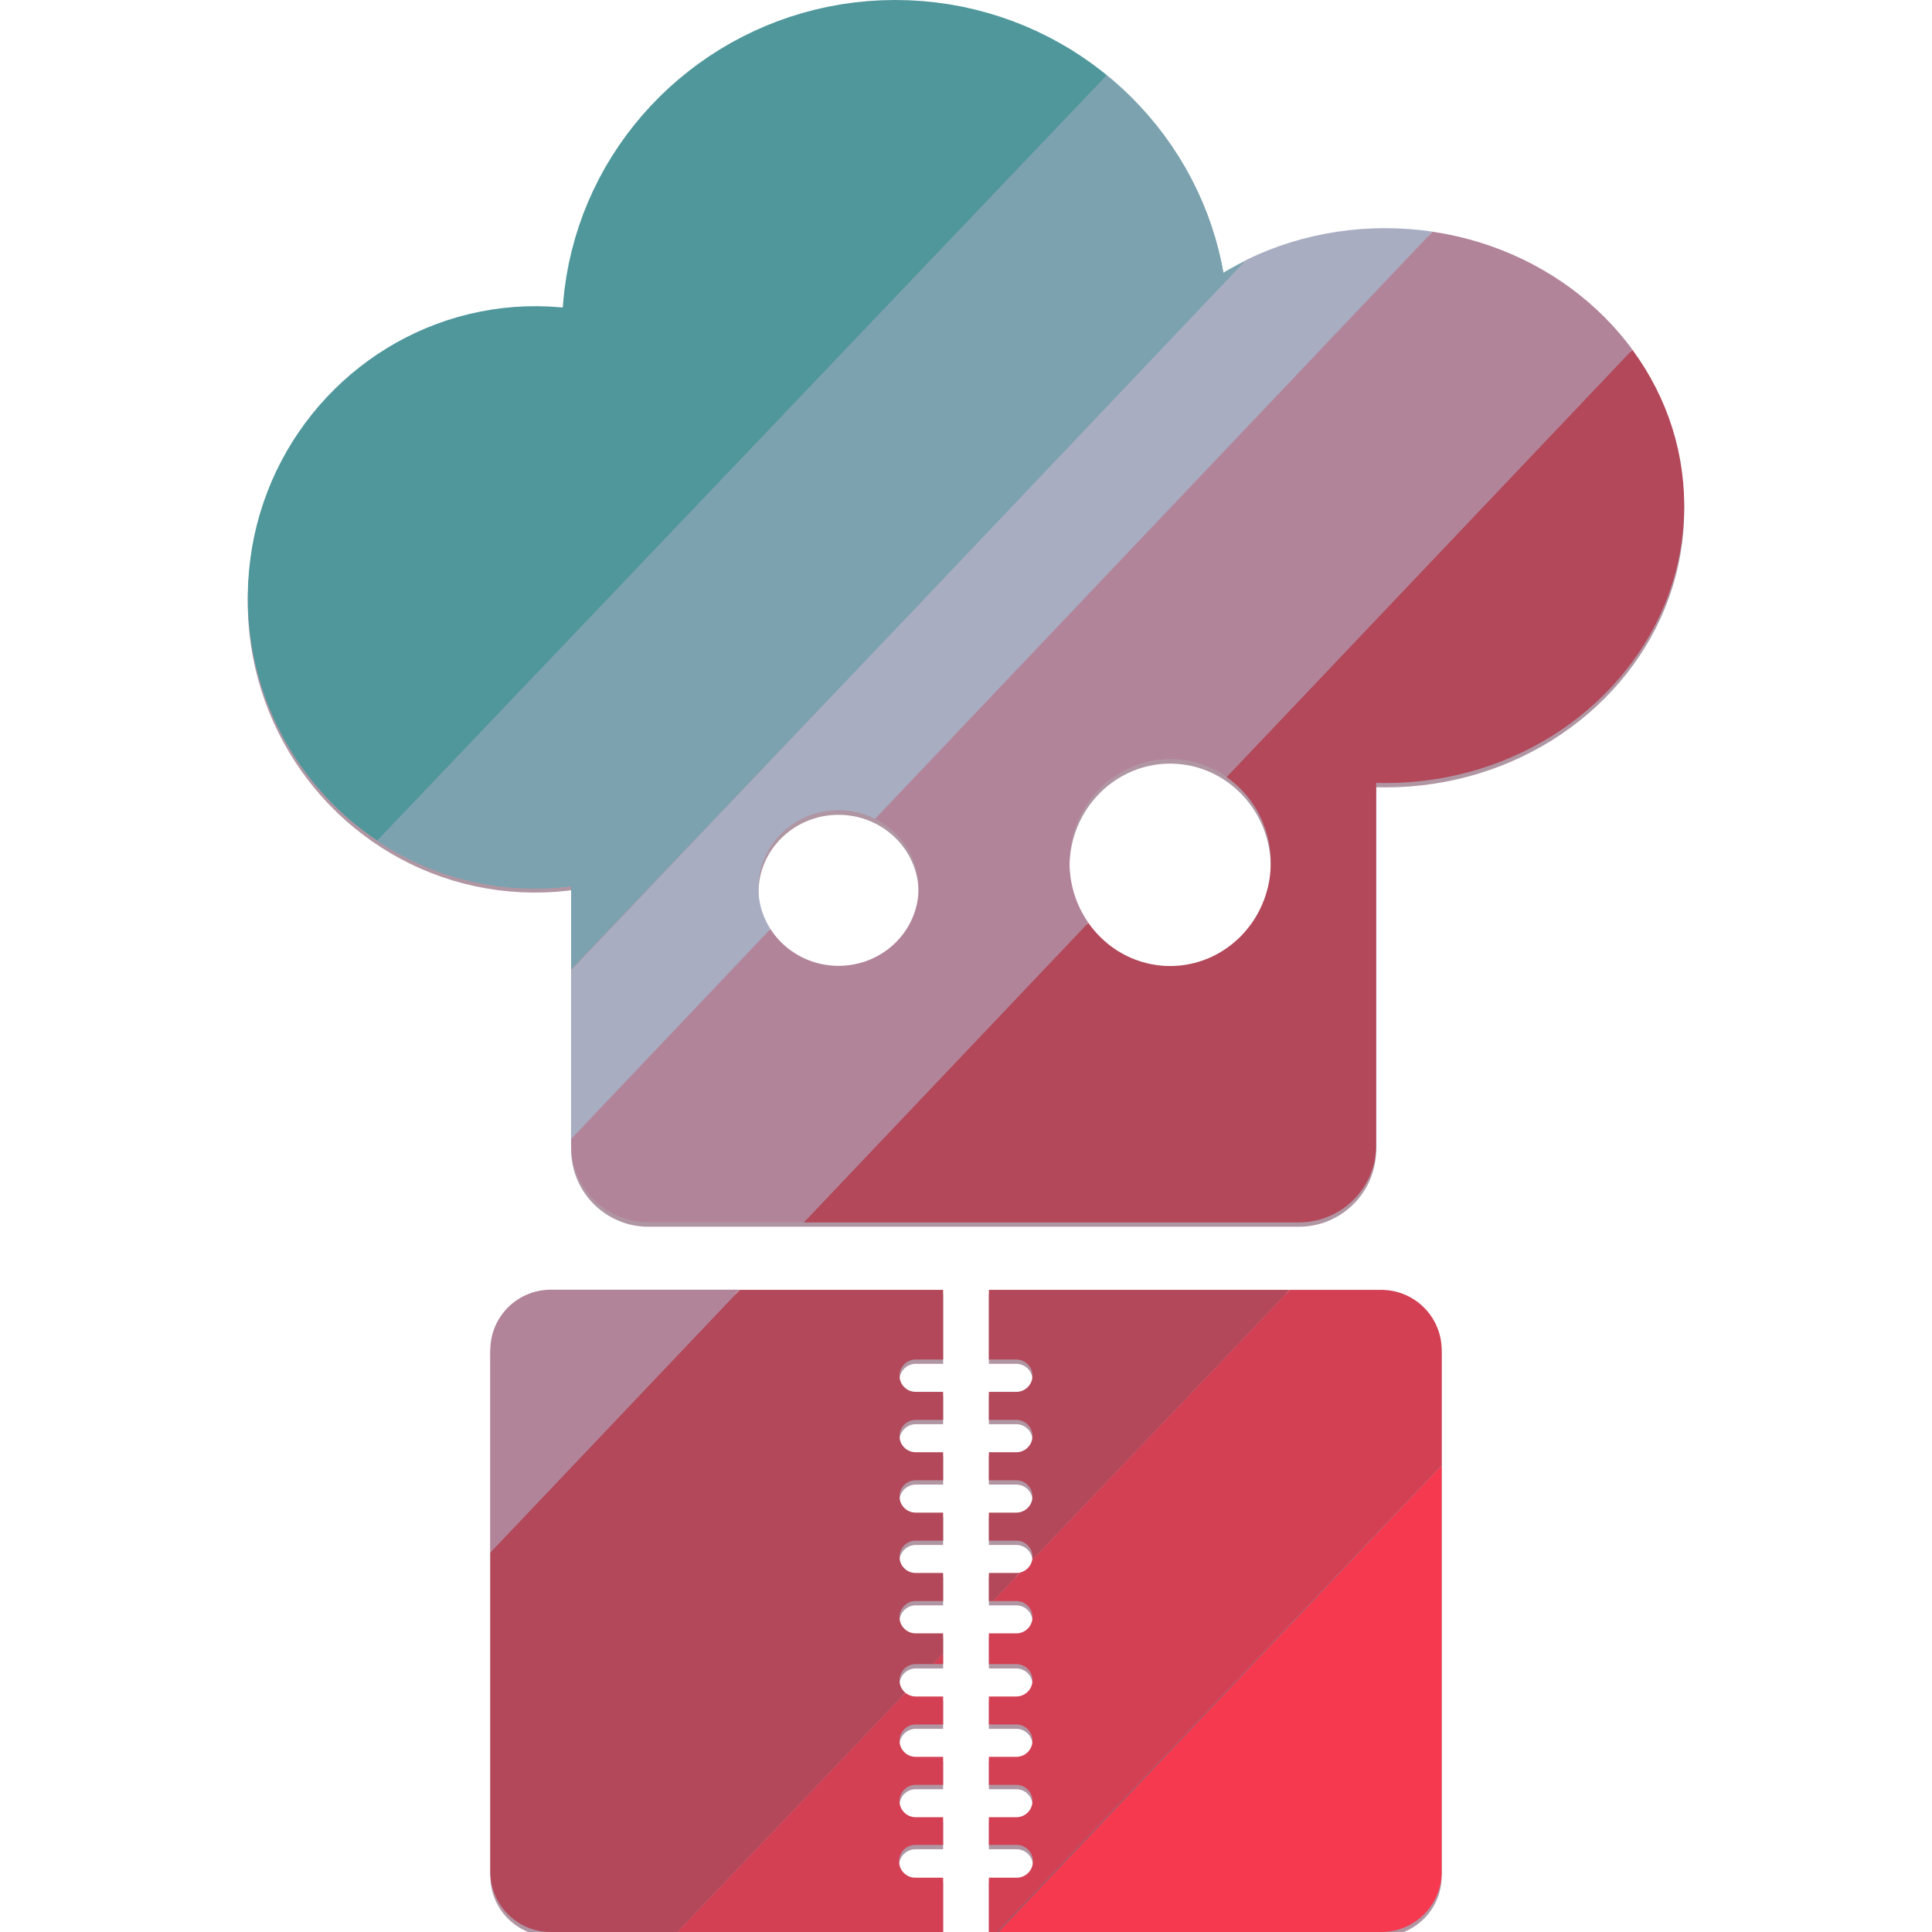 <?xml version="1.0" encoding="UTF-8" standalone="no"?>
<!DOCTYPE svg PUBLIC "-//W3C//DTD SVG 1.1//EN" "http://www.w3.org/Graphics/SVG/1.1/DTD/svg11.dtd">
<svg version="1.1" xmlns="http://www.w3.org/2000/svg" xmlns:xlink="http://www.w3.org/1999/xlink" preserveAspectRatio="xMidYMid meet" viewBox="0 0 640 640" width="640" height="640"><defs><path d="M459.22 428.79L460.02 428.87L460.82 428.98L461.61 429.13L462.38 429.3L463.15 429.51L463.9 429.74L464.64 430L465.36 430.29L466.07 430.61L466.77 430.95L467.45 431.32L468.11 431.72L468.76 432.14L469.39 432.58L470 433.04L470.59 433.53L471.16 434.04L471.72 434.58L472.25 435.13L472.76 435.7L473.25 436.3L473.72 436.91L474.16 437.54L474.58 438.18L474.97 438.85L475.34 439.53L475.69 440.22L476 440.93L476.29 441.66L476.56 442.4L476.79 443.15L476.99 443.91L477.17 444.69L477.31 445.48L477.43 446.27L477.51 447.08L477.56 447.9L477.58 448.72L477.58 621.44L477.56 622.26L477.51 623.08L477.43 623.88L477.31 624.68L477.17 625.47L476.99 626.24L476.79 627.01L476.56 627.76L476.29 628.5L476 629.22L475.69 629.93L475.34 630.63L474.97 631.31L474.58 631.97L474.16 632.62L473.72 633.25L473.25 633.86L472.76 634.45L472.25 635.02L471.72 635.58L471.16 636.11L470.59 636.62L470 637.11L469.39 637.58L468.76 638.02L468.11 638.44L467.45 638.83L466.77 639.2L466.07 639.55L465.36 639.86L464.64 640.15L463.9 640.42L463.15 640.65L462.38 640.85L461.61 641.03L460.82 641.17L460.02 641.29L459.22 641.37L458.4 641.42L457.58 641.44L327.58 641.44L327.58 623.45L336.77 623.45L337.22 623.43L337.65 623.38L338.07 623.29L338.48 623.17L338.87 623.02L339.25 622.85L339.61 622.64L339.96 622.41L340.28 622.15L340.59 621.87L340.87 621.56L341.13 621.24L341.36 620.9L341.56 620.53L341.74 620.15L341.89 619.76L342.01 619.35L342.1 618.93L342.15 618.5L342.17 618.06L342.17 617.98L342.15 617.54L342.1 617.11L342.01 616.69L341.89 616.28L341.74 615.88L341.56 615.5L341.36 615.14L341.13 614.8L340.87 614.47L340.59 614.17L340.28 613.89L339.96 613.63L339.61 613.4L339.25 613.19L338.87 613.01L338.48 612.87L338.07 612.75L337.65 612.66L337.22 612.61L336.77 612.59L327.58 612.59L327.58 603.41L336.67 603.41L337.11 603.39L337.54 603.34L337.95 603.26L338.36 603.14L338.75 602.99L339.13 602.81L339.49 602.61L339.83 602.38L340.15 602.12L340.45 601.84L340.73 601.54L340.99 601.22L341.22 600.88L341.43 600.52L341.6 600.14L341.75 599.75L341.87 599.34L341.95 598.92L342.01 598.49L342.02 598.05L342.01 597.61L341.95 597.19L341.87 596.77L341.75 596.36L341.6 595.97L341.43 595.59L341.22 595.23L340.99 594.89L340.73 594.57L340.45 594.27L340.15 593.99L339.83 593.73L339.49 593.5L339.13 593.29L338.75 593.12L338.36 592.97L337.95 592.85L337.54 592.77L337.11 592.71L336.67 592.7L327.58 592.7L327.58 583.41L336.67 583.41L337.11 583.39L337.54 583.34L337.95 583.26L338.36 583.14L338.75 582.99L339.13 582.81L339.49 582.61L339.83 582.38L340.15 582.12L340.45 581.84L340.73 581.54L340.99 581.22L341.22 580.88L341.43 580.52L341.6 580.14L341.75 579.75L341.87 579.34L341.95 578.92L342.01 578.49L342.02 578.05L342.01 577.61L341.95 577.19L341.87 576.77L341.75 576.36L341.6 575.97L341.43 575.59L341.22 575.23L340.99 574.89L340.73 574.57L340.45 574.27L340.15 573.99L339.83 573.73L339.49 573.5L339.13 573.29L338.75 573.12L338.36 572.97L337.95 572.85L337.54 572.77L337.11 572.71L336.67 572.7L327.58 572.7L327.58 563.41L336.67 563.41L337.11 563.39L337.54 563.34L337.95 563.26L338.36 563.14L338.75 562.99L339.13 562.81L339.49 562.61L339.83 562.38L340.15 562.12L340.45 561.84L340.73 561.54L340.99 561.22L341.22 560.88L341.43 560.52L341.6 560.14L341.75 559.75L341.87 559.34L341.95 558.92L342.01 558.49L342.02 558.05L342.01 557.61L341.95 557.19L341.87 556.77L341.75 556.36L341.6 555.97L341.43 555.59L341.22 555.23L340.99 554.89L340.73 554.57L340.45 554.27L340.15 553.99L339.83 553.73L339.49 553.5L339.13 553.29L338.75 553.12L338.36 552.97L337.95 552.85L337.54 552.77L337.11 552.71L336.67 552.7L327.58 552.7L327.58 542.51L336.67 542.51L337.11 542.49L337.54 542.44L337.95 542.35L338.36 542.23L338.75 542.09L339.13 541.91L339.49 541.7L339.83 541.47L340.15 541.22L340.45 540.94L340.73 540.64L340.99 540.31L341.22 539.97L341.43 539.61L341.6 539.24L341.75 538.84L341.87 538.44L341.95 538.02L342.01 537.59L342.02 537.15L342.01 536.71L341.95 536.28L341.87 535.86L341.75 535.46L341.6 535.07L341.43 534.69L341.22 534.33L340.99 533.99L340.73 533.66L340.45 533.36L340.15 533.08L339.83 532.83L339.49 532.6L339.13 532.39L338.75 532.21L338.36 532.07L337.95 531.95L337.54 531.86L337.11 531.81L336.67 531.79L327.58 531.79L327.58 522.51L336.67 522.51L337.11 522.49L337.54 522.44L337.95 522.35L338.36 522.23L338.75 522.09L339.13 521.91L339.49 521.7L339.83 521.47L340.15 521.22L340.45 520.94L340.73 520.64L340.99 520.31L341.22 519.97L341.43 519.61L341.6 519.24L341.75 518.84L341.87 518.44L341.95 518.02L342.01 517.59L342.02 517.15L342.01 516.71L341.95 516.28L341.87 515.86L341.75 515.46L341.6 515.07L341.43 514.69L341.22 514.33L340.99 513.99L340.73 513.66L340.45 513.36L340.15 513.08L339.83 512.83L339.49 512.6L339.13 512.39L338.75 512.21L338.36 512.07L337.95 511.95L337.54 511.86L337.11 511.81L336.67 511.79L327.58 511.79L327.58 502.51L336.67 502.51L337.11 502.49L337.54 502.44L337.95 502.35L338.36 502.23L338.75 502.09L339.13 501.91L339.49 501.7L339.83 501.47L340.15 501.22L340.45 500.94L340.73 500.64L340.99 500.31L341.22 499.97L341.43 499.61L341.6 499.24L341.75 498.84L341.87 498.44L341.95 498.02L342.01 497.59L342.02 497.15L342.01 496.71L341.95 496.28L341.87 495.86L341.75 495.46L341.6 495.07L341.43 494.69L341.22 494.33L340.99 493.99L340.73 493.66L340.45 493.36L340.15 493.08L339.83 492.83L339.49 492.6L339.13 492.39L338.75 492.21L338.36 492.07L337.95 491.95L337.54 491.86L337.11 491.81L336.67 491.79L327.58 491.79L327.58 482.51L336.67 482.51L337.11 482.49L337.54 482.44L337.95 482.35L338.36 482.23L338.75 482.09L339.13 481.91L339.49 481.7L339.83 481.47L340.15 481.22L340.45 480.94L340.73 480.64L340.99 480.31L341.22 479.97L341.43 479.61L341.6 479.24L341.75 478.84L341.87 478.44L341.95 478.02L342.01 477.59L342.02 477.15L342.01 476.71L341.95 476.28L341.87 475.86L341.75 475.46L341.6 475.07L341.43 474.69L341.22 474.33L340.99 473.99L340.73 473.66L340.45 473.36L340.15 473.08L339.83 472.83L339.49 472.6L339.13 472.39L338.75 472.21L338.36 472.07L337.95 471.95L337.54 471.86L337.11 471.81L336.67 471.79L327.58 471.79L327.58 462.51L336.67 462.51L337.11 462.49L337.54 462.44L337.95 462.35L338.36 462.23L338.75 462.09L339.13 461.91L339.49 461.7L339.83 461.47L340.15 461.22L340.45 460.94L340.73 460.64L340.99 460.31L341.22 459.97L341.43 459.61L341.6 459.24L341.75 458.84L341.87 458.44L341.95 458.02L342.01 457.59L342.02 457.15L342.01 456.71L341.95 456.28L341.87 455.86L341.75 455.46L341.6 455.07L341.43 454.69L341.22 454.33L340.99 453.99L340.73 453.66L340.45 453.36L340.15 453.08L339.83 452.83L339.49 452.6L339.13 452.39L338.75 452.21L338.36 452.07L337.95 451.95L337.54 451.86L337.11 451.81L336.67 451.79L327.58 451.79L327.58 428.72L457.58 428.72L458.4 428.74L459.22 428.79ZM303.33 451.79L302.89 451.81L302.46 451.86L302.05 451.95L301.64 452.07L301.25 452.21L300.87 452.39L300.51 452.6L300.17 452.83L299.85 453.08L299.55 453.36L299.27 453.66L299.01 453.99L298.78 454.33L298.57 454.69L298.4 455.07L298.25 455.46L298.13 455.86L298.05 456.28L297.99 456.71L297.98 457.15L297.99 457.59L298.05 458.02L298.13 458.44L298.25 458.84L298.4 459.24L298.57 459.61L298.78 459.97L299.01 460.31L299.27 460.64L299.55 460.94L299.85 461.22L300.17 461.47L300.51 461.7L300.87 461.91L301.25 462.09L301.64 462.23L302.05 462.35L302.46 462.44L302.89 462.49L303.33 462.51L312.42 462.51L312.42 471.79L303.33 471.79L302.89 471.81L302.46 471.86L302.05 471.95L301.64 472.07L301.25 472.21L300.87 472.39L300.51 472.6L300.17 472.83L299.85 473.08L299.55 473.36L299.27 473.66L299.01 473.99L298.78 474.33L298.57 474.69L298.4 475.07L298.25 475.46L298.13 475.86L298.05 476.28L297.99 476.71L297.98 477.15L297.99 477.59L298.05 478.02L298.13 478.44L298.25 478.84L298.4 479.24L298.57 479.61L298.78 479.97L299.01 480.31L299.27 480.64L299.55 480.94L299.85 481.22L300.17 481.47L300.51 481.7L300.87 481.91L301.25 482.09L301.64 482.23L302.05 482.35L302.46 482.44L302.89 482.49L303.33 482.51L312.42 482.51L312.42 491.79L303.33 491.79L302.89 491.81L302.46 491.86L302.05 491.95L301.64 492.07L301.25 492.21L300.87 492.39L300.51 492.6L300.17 492.83L299.85 493.08L299.55 493.36L299.27 493.66L299.01 493.99L298.78 494.33L298.57 494.69L298.4 495.07L298.25 495.46L298.13 495.86L298.05 496.28L297.99 496.71L297.98 497.15L297.99 497.59L298.05 498.02L298.13 498.44L298.25 498.84L298.4 499.24L298.57 499.61L298.78 499.97L299.01 500.31L299.27 500.64L299.55 500.94L299.85 501.22L300.17 501.47L300.51 501.7L300.87 501.91L301.25 502.09L301.64 502.23L302.05 502.35L302.46 502.44L302.89 502.49L303.33 502.51L312.42 502.51L312.42 511.79L303.33 511.79L302.89 511.81L302.46 511.86L302.05 511.95L301.64 512.07L301.25 512.21L300.87 512.39L300.51 512.6L300.17 512.83L299.85 513.08L299.55 513.36L299.27 513.66L299.01 513.99L298.78 514.33L298.57 514.69L298.4 515.07L298.25 515.46L298.13 515.86L298.05 516.28L297.99 516.71L297.98 517.15L297.99 517.59L298.05 518.02L298.13 518.44L298.25 518.84L298.4 519.24L298.57 519.61L298.78 519.97L299.01 520.31L299.27 520.64L299.55 520.94L299.85 521.22L300.17 521.47L300.51 521.7L300.87 521.91L301.25 522.09L301.64 522.23L302.05 522.35L302.46 522.44L302.89 522.49L303.33 522.51L312.42 522.51L312.42 531.79L303.33 531.79L302.89 531.81L302.46 531.86L302.05 531.95L301.64 532.07L301.25 532.21L300.87 532.39L300.51 532.6L300.17 532.83L299.85 533.08L299.55 533.36L299.27 533.66L299.01 533.99L298.78 534.33L298.57 534.69L298.4 535.07L298.25 535.46L298.13 535.86L298.05 536.28L297.99 536.71L297.98 537.15L297.99 537.59L298.05 538.02L298.13 538.44L298.25 538.84L298.4 539.24L298.57 539.61L298.78 539.97L299.01 540.31L299.27 540.64L299.55 540.94L299.85 541.22L300.17 541.47L300.51 541.7L300.87 541.91L301.25 542.09L301.64 542.23L302.05 542.35L302.46 542.44L302.89 542.49L303.33 542.51L312.42 542.51L312.42 552.7L303.33 552.7L302.89 552.71L302.46 552.77L302.05 552.85L301.64 552.97L301.25 553.12L300.87 553.29L300.51 553.5L300.17 553.73L299.85 553.99L299.55 554.27L299.27 554.57L299.01 554.89L298.78 555.23L298.57 555.59L298.4 555.97L298.25 556.36L298.13 556.77L298.05 557.19L297.99 557.61L297.98 558.05L297.99 558.49L298.05 558.92L298.13 559.34L298.25 559.75L298.4 560.14L298.57 560.52L298.78 560.88L299.01 561.22L299.27 561.54L299.55 561.84L299.85 562.12L300.17 562.38L300.51 562.61L300.87 562.81L301.25 562.99L301.64 563.14L302.05 563.26L302.46 563.34L302.89 563.39L303.33 563.41L312.42 563.41L312.42 572.7L303.33 572.7L302.89 572.71L302.46 572.77L302.05 572.85L301.64 572.97L301.25 573.12L300.87 573.29L300.51 573.5L300.17 573.73L299.85 573.99L299.55 574.27L299.27 574.57L299.01 574.89L298.78 575.23L298.57 575.59L298.4 575.97L298.25 576.36L298.13 576.77L298.05 577.19L297.99 577.61L297.98 578.05L297.99 578.49L298.05 578.92L298.13 579.34L298.25 579.75L298.4 580.14L298.57 580.52L298.78 580.88L299.01 581.22L299.27 581.54L299.55 581.84L299.85 582.12L300.17 582.38L300.51 582.61L300.87 582.81L301.25 582.99L301.64 583.14L302.05 583.26L302.46 583.34L302.89 583.39L303.33 583.41L312.42 583.41L312.42 592.7L303.33 592.7L302.89 592.71L302.46 592.77L302.05 592.85L301.64 592.97L301.25 593.12L300.87 593.29L300.51 593.5L300.17 593.73L299.85 593.99L299.55 594.27L299.27 594.57L299.01 594.89L298.78 595.23L298.57 595.59L298.4 595.97L298.25 596.36L298.13 596.77L298.05 597.19L297.99 597.61L297.98 598.05L297.99 598.49L298.05 598.92L298.13 599.34L298.25 599.75L298.4 600.14L298.57 600.52L298.78 600.88L299.01 601.22L299.27 601.54L299.55 601.84L299.85 602.12L300.17 602.38L300.51 602.61L300.87 602.81L301.25 602.99L301.64 603.14L302.05 603.26L302.46 603.34L302.89 603.39L303.33 603.41L312.42 603.41L312.42 612.59L303.23 612.59L302.78 612.61L302.35 612.66L301.93 612.75L301.52 612.87L301.13 613.01L300.75 613.19L300.39 613.4L300.04 613.63L299.72 613.89L299.41 614.17L299.13 614.47L298.87 614.8L298.64 615.14L298.44 615.5L298.26 615.88L298.11 616.28L297.99 616.69L297.9 617.11L297.85 617.54L297.83 617.98L297.83 618.06L297.85 618.5L297.9 618.93L297.99 619.35L298.11 619.76L298.26 620.15L298.44 620.53L298.64 620.9L298.87 621.24L299.13 621.56L299.41 621.87L299.72 622.15L300.04 622.41L300.39 622.64L300.75 622.85L301.13 623.02L301.52 623.17L301.93 623.29L302.35 623.38L302.78 623.43L303.23 623.45L312.42 623.45L312.42 641.44L182.42 641.44L181.6 641.42L180.78 641.37L179.98 641.29L179.18 641.17L178.39 641.03L177.62 640.85L176.85 640.65L176.1 640.42L175.36 640.15L174.64 639.86L173.93 639.55L173.23 639.2L172.55 638.83L171.89 638.44L171.24 638.02L170.61 637.58L170 637.11L169.41 636.62L168.84 636.11L168.28 635.58L167.75 635.02L167.24 634.45L166.75 633.86L166.28 633.25L165.84 632.62L165.42 631.97L165.03 631.31L164.66 630.63L164.31 629.93L164 629.22L163.71 628.5L163.44 627.76L163.21 627.01L163.01 626.24L162.83 625.47L162.69 624.68L162.57 623.88L162.49 623.08L162.44 622.26L162.42 621.44L162.42 448.72L162.44 447.9L162.49 447.08L162.57 446.27L162.69 445.48L162.83 444.69L163.01 443.91L163.21 443.15L163.44 442.4L163.71 441.66L164 440.93L164.31 440.22L164.66 439.53L165.03 438.85L165.42 438.18L165.84 437.54L166.28 436.91L166.75 436.3L167.24 435.7L167.75 435.13L168.28 434.58L168.84 434.04L169.41 433.53L170 433.04L170.61 432.58L171.24 432.14L171.89 431.72L172.55 431.32L173.23 430.95L173.93 430.61L174.64 430.29L175.36 430L176.1 429.74L176.85 429.51L177.62 429.3L178.39 429.13L179.18 428.98L179.98 428.87L180.78 428.79L181.6 428.74L182.42 428.72L312.42 428.72L312.42 451.79L303.33 451.79ZM305.6 1.8L310.05 2.25L314.45 2.87L318.79 3.66L323.07 4.61L327.28 5.73L331.43 7.01L335.5 8.44L339.5 10.03L343.42 11.76L347.26 13.64L351.02 15.66L354.68 17.82L358.25 20.11L361.73 22.53L365.1 25.08L368.37 27.76L371.54 30.55L374.59 33.46L377.53 36.48L380.35 39.62L383.05 42.86L385.63 46.2L388.07 49.64L390.39 53.17L392.57 56.8L394.61 60.52L396.51 64.32L398.26 68.2L399.86 72.16L401.31 76.19L402.6 80.3L403.73 84.47L404.69 88.71L405.26 91.78L406.76 90.88L410.05 89.06L413.41 87.37L416.86 85.79L420.37 84.33L423.96 83L427.62 81.79L431.34 80.72L435.12 79.78L438.96 78.97L442.85 78.31L446.79 77.79L450.78 77.41L454.82 77.18L458.9 77.11L462.98 77.18L467.02 77.41L471.01 77.79L474.95 78.31L478.85 78.97L482.68 79.78L486.46 80.72L490.18 81.79L493.84 83L497.43 84.33L500.94 85.79L504.39 87.37L507.75 89.06L511.04 90.88L514.25 92.8L517.36 94.84L520.39 96.98L523.32 99.23L526.16 101.58L528.9 104.03L531.54 106.57L534.07 109.2L536.49 111.92L538.8 114.73L541 117.62L543.07 120.59L545.03 123.64L546.86 126.77L548.56 129.96L550.13 133.23L551.57 136.55L552.87 139.95L554.02 143.4L555.04 146.9L555.9 150.46L556.62 154.08L557.18 157.74L557.59 161.44L557.83 165.18L557.92 168.97L557.83 172.75L557.59 176.5L557.18 180.2L556.62 183.86L555.9 187.47L555.04 191.03L554.02 194.54L552.87 197.99L551.57 201.38L550.13 204.71L548.56 207.97L546.86 211.17L545.03 214.29L543.07 217.34L541 220.31L538.8 223.21L536.49 226.01L534.07 228.74L531.54 231.37L528.9 233.91L526.16 236.36L523.32 238.71L520.39 240.95L517.36 243.1L514.25 245.13L511.04 247.06L507.75 248.87L504.39 250.57L500.94 252.15L497.43 253.61L493.84 254.94L490.18 256.14L486.46 257.22L482.68 258.16L478.85 258.96L474.95 259.63L471.01 260.15L467.02 260.53L462.98 260.75L458.9 260.83L455.87 260.77L455.87 380.77L455.85 381.83L455.79 382.87L455.68 383.9L455.54 384.92L455.35 385.93L455.13 386.92L454.86 387.9L454.56 388.86L454.23 389.81L453.86 390.74L453.45 391.65L453.01 392.54L452.54 393.41L452.03 394.26L451.5 395.08L450.93 395.89L450.33 396.67L449.71 397.43L449.05 398.16L448.37 398.87L447.66 399.55L446.93 400.21L446.17 400.83L445.39 401.43L444.58 402L443.76 402.54L442.91 403.04L442.03 403.51L441.14 403.95L440.23 404.36L439.31 404.73L438.36 405.07L437.4 405.37L436.42 405.63L435.43 405.85L434.42 406.04L433.4 406.18L432.37 406.29L431.33 406.35L430.27 406.37L214.81 406.37L213.75 406.35L212.71 406.29L211.67 406.18L210.65 406.04L209.65 405.85L208.65 405.63L207.68 405.37L206.71 405.07L205.77 404.73L204.84 404.36L203.93 403.95L203.04 403.51L202.17 403.04L201.32 402.54L200.49 402L199.69 401.43L198.9 400.83L198.15 400.21L197.41 399.55L196.7 398.87L196.02 398.16L195.37 397.43L194.74 396.67L194.15 395.89L193.58 395.08L193.04 394.26L192.54 393.41L192.06 392.54L191.62 391.65L191.22 390.74L190.85 389.81L190.51 388.86L190.21 387.9L189.95 386.92L189.73 385.93L189.54 384.92L189.4 383.9L189.29 382.87L189.23 381.83L189.21 380.77L189.21 294.9L188.03 295.06L184.21 295.42L180.36 295.63L176.47 295.67L172.55 295.56L168.63 295.29L164.77 294.86L160.95 294.27L157.19 293.54L153.48 292.65L149.84 291.63L146.26 290.46L142.74 289.16L139.29 287.72L135.91 286.16L132.61 284.46L129.38 282.64L126.24 280.7L123.17 278.65L120.2 276.47L117.31 274.19L114.51 271.8L111.81 269.31L109.2 266.71L106.7 264.02L104.3 261.23L102.01 258.35L99.82 255.38L97.75 252.32L95.79 249.19L93.95 245.97L92.23 242.68L90.63 239.32L89.16 235.89L87.82 232.4L86.62 228.84L85.55 225.22L84.61 221.55L83.82 217.83L83.17 214.05L82.67 210.23L82.32 206.37L82.12 202.47L82.08 198.53L82.2 194.56L82.48 190.6L82.91 186.69L83.49 182.82L84.22 179.01L85.09 175.26L86.11 171.57L87.27 167.94L88.56 164.38L89.98 160.89L91.53 157.47L93.21 154.12L95.01 150.85L96.93 147.67L98.97 144.56L101.12 141.55L103.38 138.62L105.74 135.79L108.21 133.05L110.78 130.41L113.44 127.87L116.2 125.44L119.05 123.11L121.98 120.89L125 118.79L128.1 116.8L131.28 114.94L134.53 113.19L137.85 111.57L141.24 110.08L144.7 108.72L148.21 107.5L151.79 106.41L155.42 105.46L159.1 104.65L162.82 103.99L166.6 103.48L170.41 103.12L174.27 102.92L178.16 102.87L182.08 102.98L185.99 103.26L186.45 103.31L186.54 101.76L186.99 97.36L187.62 93L188.42 88.71L189.39 84.47L190.52 80.3L191.81 76.19L193.25 72.16L194.86 68.2L196.61 64.32L198.5 60.52L200.54 56.8L202.72 53.17L205.04 49.64L207.48 46.2L210.06 42.86L212.76 39.62L215.58 36.48L218.52 33.46L221.57 30.55L224.74 27.76L228.01 25.08L231.38 22.53L234.86 20.11L238.43 17.82L242.09 15.66L245.85 13.64L249.69 11.76L253.61 10.03L257.61 8.44L261.68 7.01L265.83 5.73L270.04 4.61L274.32 3.66L278.66 2.87L283.06 2.25L287.51 1.8L292.01 1.53L296.56 1.44L301.1 1.53L305.6 1.8ZM275.06 270.05L273.74 270.22L272.43 270.44L271.15 270.73L269.89 271.08L268.66 271.48L267.46 271.95L266.28 272.46L265.14 273.03L264.03 273.65L262.95 274.32L261.91 275.04L260.91 275.81L259.95 276.62L259.03 277.47L258.15 278.36L257.32 279.3L256.53 280.27L255.79 281.28L255.1 282.33L254.46 283.41L253.87 284.52L253.34 285.66L252.87 286.83L252.45 288.02L252.09 289.24L251.8 290.49L251.56 291.76L251.4 293.05L251.29 294.35L251.26 295.68L251.29 297L251.4 298.31L251.56 299.6L251.8 300.87L252.09 302.11L252.45 303.33L252.87 304.53L253.34 305.7L253.87 306.84L254.46 307.95L255.1 309.03L255.79 310.08L256.53 311.09L257.32 312.06L258.15 312.99L259.03 313.89L259.95 314.74L260.91 315.55L261.91 316.32L262.95 317.03L264.03 317.7L265.14 318.33L266.28 318.89L267.46 319.41L268.66 319.87L269.89 320.28L271.15 320.62L272.43 320.91L273.74 321.14L275.06 321.3L276.41 321.4L277.77 321.44L279.14 321.4L280.48 321.3L281.81 321.14L283.11 320.91L284.4 320.62L285.65 320.28L286.89 319.87L288.09 319.41L289.26 318.89L290.41 318.33L291.52 317.7L292.59 317.03L293.63 316.32L294.64 315.55L295.6 314.74L296.52 313.89L297.4 312.99L298.23 312.06L299.02 311.09L299.76 310.08L300.45 309.03L301.09 307.95L301.67 306.84L302.2 305.7L302.68 304.53L303.1 303.33L303.45 302.11L303.75 300.87L303.98 299.6L304.15 298.31L304.25 297L304.29 295.68L304.25 294.35L304.15 293.05L303.98 291.76L303.75 290.49L303.45 289.24L303.1 288.02L302.68 286.83L302.2 285.66L301.67 284.52L301.09 283.41L300.45 282.33L299.76 281.28L299.02 280.27L298.23 279.3L297.4 278.36L296.52 277.47L295.6 276.62L294.64 275.81L293.63 275.04L292.59 274.32L291.52 273.65L290.41 273.03L289.26 272.46L288.09 271.95L286.89 271.48L285.65 271.08L284.4 270.73L283.11 270.44L281.81 270.22L280.48 270.05L279.14 269.95L277.77 269.92L276.41 269.95L275.06 270.05ZM384.89 253.08L383.55 253.22L382.22 253.41L380.91 253.66L379.62 253.96L378.34 254.31L377.09 254.71L375.86 255.16L374.65 255.65L373.47 256.2L372.31 256.79L371.18 257.42L370.07 258.09L368.99 258.81L367.94 259.57L366.92 260.37L365.93 261.21L364.98 262.08L364.06 262.99L363.17 263.94L362.32 264.92L361.5 265.94L360.72 266.98L359.98 268.06L359.29 269.17L358.63 270.31L358.01 271.47L357.44 272.66L356.91 273.88L356.43 275.12L355.99 276.38L355.6 277.67L355.26 278.98L354.97 280.3L354.73 281.65L354.54 283.01L354.4 284.39L354.32 285.79L354.29 287.2L354.32 288.61L354.4 290.01L354.54 291.39L354.73 292.75L354.97 294.1L355.26 295.42L355.6 296.73L355.99 298.02L356.43 299.28L356.91 300.52L357.44 301.74L358.01 302.93L358.63 304.09L359.29 305.23L359.98 306.34L360.72 307.41L361.5 308.46L362.32 309.47L363.17 310.46L364.06 311.4L364.98 312.32L365.93 313.19L366.92 314.03L367.94 314.83L368.99 315.59L370.07 316.3L371.18 316.98L372.31 317.61L373.47 318.2L374.65 318.74L375.86 319.24L377.09 319.69L378.34 320.09L379.62 320.44L380.91 320.74L382.22 320.99L383.55 321.18L384.89 321.32L386.25 321.41L387.62 321.44L388.99 321.41L390.35 321.32L391.7 321.18L393.03 320.99L394.34 320.74L395.63 320.44L396.9 320.09L398.15 319.69L399.38 319.24L400.59 318.74L401.78 318.2L402.93 317.61L404.07 316.98L405.17 316.3L406.25 315.59L407.3 314.83L408.32 314.03L409.31 313.19L410.27 312.32L411.19 311.4L412.08 310.46L412.93 309.47L413.74 308.46L414.52 307.41L415.26 306.34L415.96 305.23L416.62 304.09L417.23 302.93L417.81 301.74L418.33 300.52L418.82 299.28L419.25 298.02L419.64 296.73L419.99 295.42L420.28 294.1L420.52 292.75L420.71 291.39L420.84 290.01L420.93 288.61L420.96 287.2L420.93 285.79L420.84 284.39L420.71 283.01L420.52 281.65L420.28 280.3L419.99 278.98L419.64 277.67L419.25 276.38L418.82 275.12L418.33 273.88L417.81 272.66L417.23 271.47L416.62 270.31L415.96 269.17L415.26 268.06L414.52 266.98L413.74 265.94L412.93 264.92L412.08 263.94L411.19 262.99L410.27 262.08L409.31 261.21L408.32 260.37L407.3 259.57L406.25 258.81L405.17 258.09L404.07 257.42L402.93 256.79L401.78 256.2L400.59 255.65L399.38 255.16L398.15 254.71L396.9 254.31L395.63 253.96L394.34 253.66L393.03 253.41L391.7 253.22L390.35 253.08L388.99 252.99L387.62 252.96L386.25 252.99L384.89 253.08Z" id="b1szsw6m9H"></path><path d="M477.56 620.82L477.51 621.64L477.43 622.45L477.31 623.24L477.17 624.03L476.99 624.81L476.79 625.57L476.56 626.32L476.29 627.06L476 627.78L475.69 628.5L475.34 629.19L474.97 629.87L474.58 630.54L474.16 631.18L473.72 631.81L473.25 632.42L472.76 633.02L472.25 633.59L471.72 634.14L471.16 634.67L470.59 635.19L470 635.67L469.39 636.14L468.76 636.58L468.11 637L467.45 637.4L466.77 637.77L466.07 638.11L465.36 638.43L464.64 638.72L463.9 638.98L463.15 639.21L462.38 639.42L461.61 639.59L460.82 639.74L460.02 639.85L459.22 639.93L458.4 639.98L457.58 640L330.82 640L477.58 485.43L477.58 620L477.56 620.82Z" id="a1a1AVtdZ9"></path><path d="M162.42 447.23L162.44 446.41L162.49 445.59L162.57 444.78L162.69 443.99L162.83 443.2L163.01 442.42L163.21 441.66L163.44 440.91L163.71 440.17L164 439.44L164.31 438.73L164.66 438.04L165.03 437.36L165.42 436.69L165.84 436.05L166.28 435.42L166.75 434.81L167.24 434.21L167.75 433.64L168.28 433.09L168.84 432.56L169.41 432.04L170 431.55L170.61 431.09L171.24 430.65L171.89 430.23L172.55 429.83L173.23 429.46L173.93 429.12L174.64 428.8L175.36 428.51L176.1 428.25L176.85 428.02L177.62 427.81L178.39 427.64L179.18 427.49L179.98 427.38L180.78 427.3L181.6 427.25L182.42 427.23L245.02 427.23L162.42 514.23L162.42 447.23ZM478.84 77.48L482.68 78.29L486.46 79.23L490.18 80.3L493.84 81.51L497.43 82.84L500.94 84.3L504.39 85.88L507.75 87.57L511.04 89.39L514.25 91.31L517.36 93.35L520.39 95.49L523.32 97.74L526.16 100.09L528.9 102.54L531.54 105.08L534.07 107.71L536.49 110.43L538.8 113.24L540.72 115.77L406.3 257.36L406.25 257.32L405.17 256.6L404.07 255.93L402.93 255.3L401.78 254.71L400.59 254.16L399.38 253.67L398.15 253.22L396.9 252.82L395.63 252.47L394.34 252.17L393.03 251.92L391.7 251.73L390.35 251.59L388.99 251.5L387.62 251.47L386.25 251.5L384.89 251.59L383.55 251.73L382.22 251.92L380.91 252.17L379.62 252.47L378.34 252.82L377.09 253.22L375.86 253.67L374.65 254.16L373.47 254.71L372.31 255.3L371.18 255.93L370.07 256.6L368.99 257.32L367.94 258.08L366.92 258.88L365.93 259.72L364.98 260.59L364.06 261.5L363.17 262.45L362.32 263.43L361.5 264.45L360.72 265.49L359.98 266.57L359.29 267.68L358.63 268.82L358.01 269.98L357.44 271.17L356.91 272.39L356.43 273.63L355.99 274.89L355.6 276.18L355.26 277.49L354.97 278.81L354.72 280.16L354.54 281.52L354.4 282.9L354.32 284.3L354.29 285.71L354.32 287.12L354.4 288.52L354.54 289.9L354.72 291.26L354.97 292.61L355.26 293.93L355.6 295.24L355.99 296.53L356.43 297.79L356.91 299.03L357.44 300.25L358.01 301.44L358.63 302.6L359.29 303.74L359.98 304.85L360.5 305.6L266.24 404.88L214.81 404.88L213.75 404.86L212.71 404.8L211.67 404.69L210.65 404.55L209.65 404.36L208.65 404.14L207.68 403.88L206.71 403.58L205.77 403.24L204.84 402.87L203.93 402.46L203.04 402.02L202.17 401.55L201.32 401.05L200.49 400.51L199.69 399.94L198.9 399.34L198.15 398.72L197.41 398.06L196.7 397.38L196.02 396.68L195.37 395.94L194.74 395.18L194.15 394.4L193.58 393.59L193.04 392.77L192.54 391.92L192.06 391.05L191.62 390.16L191.22 389.25L190.85 388.32L190.51 387.37L190.21 386.41L189.95 385.43L189.73 384.44L189.54 383.43L189.4 382.41L189.29 381.38L189.23 380.34L189.21 379.28L189.21 377.25L255.22 307.72L255.79 308.59L256.53 309.6L257.32 310.57L258.15 311.5L259.03 312.4L259.95 313.25L260.91 314.06L261.91 314.83L262.95 315.54L264.03 316.21L265.14 316.84L266.28 317.4L267.46 317.92L268.66 318.38L269.89 318.79L271.15 319.13L272.43 319.42L273.74 319.65L275.06 319.81L276.41 319.91L277.77 319.95L279.14 319.91L280.48 319.81L281.81 319.65L283.11 319.42L284.4 319.13L285.65 318.79L286.89 318.38L288.09 317.92L289.26 317.4L290.41 316.84L291.52 316.21L292.59 315.54L293.63 314.83L294.64 314.06L295.6 313.25L296.52 312.4L297.4 311.5L298.23 310.57L299.02 309.6L299.76 308.59L300.45 307.54L301.09 306.46L301.67 305.35L302.2 304.21L302.68 303.04L303.1 301.84L303.45 300.62L303.75 299.38L303.98 298.11L304.15 296.82L304.25 295.51L304.29 294.19L304.25 292.86L304.15 291.56L303.98 290.27L303.75 289L303.45 287.75L303.1 286.53L302.68 285.34L302.2 284.17L301.67 283.03L301.09 281.92L300.45 280.84L299.76 279.79L299.02 278.78L298.23 277.81L297.4 276.87L296.52 275.98L295.6 275.13L294.64 274.32L293.63 273.55L292.59 272.83L291.52 272.16L290.41 271.54L289.26 270.97L289.2 270.95L289.23 270.92L289.23 270.92L289.86 271.23L474.5 76.76L474.95 76.82L478.84 77.48ZM255.07 307.49L254.85 307.12L255.07 307.5L255.07 307.49Z" id="a2idYzHbUE"></path><path d="M302.46 551.33L302.05 551.42L301.64 551.53L301.25 551.68L300.87 551.86L300.51 552.06L300.17 552.29L299.85 552.55L299.55 552.83L299.27 553.13L299.01 553.45L298.78 553.8L298.57 554.16L298.4 554.53L298.25 554.92L298.13 555.33L298.05 555.75L297.99 556.18L297.98 556.62L297.99 557.06L298.05 557.49L298.13 557.91L298.25 558.31L298.4 558.7L298.57 559.08L298.78 559.44L299.01 559.78L299.27 560.1L299.55 560.41L299.85 560.69L299.95 560.77L299.95 560.77L224.37 640L182.42 640L181.6 639.98L180.78 639.93L179.98 639.85L179.18 639.74L178.39 639.59L177.62 639.42L176.85 639.21L176.1 638.98L175.36 638.72L174.64 638.43L173.93 638.11L173.23 637.77L172.55 637.4L171.89 637L171.24 636.58L170.61 636.14L170 635.67L169.41 635.19L168.84 634.67L168.28 634.14L167.75 633.59L167.24 633.02L166.75 632.42L166.28 631.81L165.84 631.18L165.42 630.54L165.03 629.87L164.66 629.19L164.31 628.5L164 627.78L163.71 627.06L163.44 626.32L163.21 625.57L163.01 624.81L162.83 624.03L162.69 623.24L162.57 622.45L162.49 621.64L162.44 620.82L162.42 620L162.42 514.31L245.05 427.28L312.42 427.28L312.42 450.36L303.33 450.36L302.89 450.37L302.46 450.43L302.05 450.51L301.64 450.63L301.25 450.78L300.87 450.96L300.51 451.16L300.17 451.39L299.85 451.65L299.55 451.93L299.27 452.23L299.01 452.55L298.78 452.89L298.57 453.25L298.4 453.63L298.25 454.02L298.13 454.43L298.05 454.85L297.99 455.27L297.98 455.71L297.99 456.15L298.05 456.58L298.13 457L298.25 457.41L298.4 457.8L298.57 458.18L298.78 458.54L299.01 458.88L299.27 459.2L299.55 459.5L299.85 459.78L300.17 460.04L300.51 460.27L300.87 460.47L301.25 460.65L301.64 460.8L302.05 460.92L302.46 461L302.89 461.05L303.33 461.07L312.42 461.07L312.42 470.36L303.33 470.36L302.89 470.37L302.46 470.43L302.05 470.51L301.64 470.63L301.25 470.78L300.87 470.96L300.51 471.16L300.17 471.39L299.85 471.65L299.55 471.93L299.27 472.23L299.01 472.55L298.78 472.89L298.57 473.25L298.4 473.63L298.25 474.02L298.13 474.43L298.05 474.85L297.99 475.27L297.98 475.71L297.99 476.15L298.05 476.58L298.13 477L298.25 477.41L298.4 477.8L298.57 478.18L298.78 478.54L299.01 478.88L299.27 479.2L299.55 479.5L299.85 479.78L300.17 480.04L300.51 480.27L300.87 480.47L301.25 480.65L301.64 480.8L302.05 480.92L302.46 481L302.89 481.05L303.33 481.07L312.42 481.07L312.42 490.36L303.33 490.36L302.89 490.37L302.46 490.43L302.05 490.51L301.64 490.63L301.25 490.78L300.87 490.96L300.51 491.16L300.17 491.39L299.85 491.65L299.55 491.93L299.27 492.23L299.01 492.55L298.78 492.89L298.57 493.25L298.4 493.63L298.25 494.02L298.13 494.43L298.05 494.85L297.99 495.27L297.98 495.71L297.99 496.15L298.05 496.58L298.13 497L298.25 497.41L298.4 497.8L298.57 498.18L298.78 498.54L299.01 498.88L299.27 499.2L299.55 499.5L299.85 499.78L300.17 500.04L300.51 500.27L300.87 500.47L301.25 500.65L301.64 500.8L302.05 500.92L302.46 501L302.89 501.05L303.33 501.07L312.42 501.07L312.42 510.36L303.33 510.36L302.89 510.37L302.46 510.43L302.05 510.51L301.64 510.63L301.25 510.78L300.87 510.96L300.51 511.16L300.17 511.39L299.85 511.65L299.55 511.93L299.27 512.23L299.01 512.55L298.78 512.89L298.57 513.25L298.4 513.63L298.25 514.02L298.13 514.43L298.05 514.85L297.99 515.27L297.98 515.71L297.99 516.15L298.05 516.58L298.13 517L298.25 517.41L298.4 517.8L298.57 518.18L298.78 518.54L299.01 518.88L299.27 519.2L299.55 519.5L299.85 519.78L300.17 520.04L300.51 520.27L300.87 520.47L301.25 520.65L301.64 520.8L302.05 520.92L302.46 521L302.89 521.05L303.33 521.07L312.42 521.07L312.42 530.36L303.33 530.36L302.89 530.37L302.46 530.43L302.05 530.51L301.64 530.63L301.25 530.78L300.87 530.96L300.51 531.16L300.17 531.39L299.85 531.65L299.55 531.93L299.27 532.23L299.01 532.55L298.78 532.89L298.57 533.25L298.4 533.63L298.25 534.02L298.13 534.43L298.05 534.85L297.99 535.27L297.98 535.71L297.99 536.15L298.05 536.58L298.13 537L298.25 537.41L298.4 537.8L298.57 538.18L298.78 538.54L299.01 538.88L299.27 539.2L299.55 539.5L299.85 539.78L300.17 540.04L300.51 540.27L300.87 540.47L301.25 540.65L301.64 540.8L302.05 540.92L302.46 541L302.89 541.05L303.33 541.07L312.42 541.07L312.42 547.68L309.01 551.26L303.33 551.26L302.89 551.28L302.46 551.33ZM339.61 621.2L339.25 621.41L338.87 621.59L338.48 621.74L338.07 621.86L337.65 621.94L337.22 621.99L336.77 622.01L327.58 622.01L327.58 640L327.58 640L327.58 622.01L336.77 622.01L337.22 621.99L337.65 621.94L338.07 621.86L338.48 621.74L338.87 621.59L339.25 621.41L339.61 621.2L339.96 620.97L340.14 620.82L339.96 620.97L339.61 621.2ZM477.58 485.43L330.82 640L330.08 640L477.58 485.36L477.58 485.43ZM337.65 611.23L338.07 611.31L338.48 611.43L338.87 611.58L339.25 611.76L339.61 611.96L339.96 612.2L340.28 612.45L340.59 612.73L340.87 613.04L341.13 613.36L341.36 613.71L341.56 614.07L341.74 614.45L341.89 614.84L342.01 615.25L342.1 615.67L342.15 616.1L342.17 616.55L342.17 616.62L342.15 617.06L342.1 617.49L342.01 617.92L341.89 618.32L341.74 618.72L341.56 619.1L341.36 619.46L341.13 619.8L340.87 620.13L340.59 620.43L340.28 620.71L340.28 620.71L340.59 620.43L340.87 620.13L341.13 619.8L341.36 619.46L341.56 619.1L341.74 618.72L341.89 618.32L342.01 617.92L342.1 617.49L342.15 617.06L342.17 616.62L342.17 616.55L342.15 616.1L342.1 615.67L342.01 615.25L341.89 614.84L341.74 614.45L341.56 614.07L341.36 613.71L341.13 613.36L340.87 613.04L340.59 612.73L340.28 612.45L339.96 612.2L339.61 611.96L339.25 611.76L338.87 611.58L338.48 611.43L338.07 611.31L337.65 611.23L337.22 611.17L336.77 611.15L336.77 611.15L337.22 611.17L337.65 611.23ZM297.85 616.1L297.83 616.55L297.85 616.1L297.85 616.1ZM337.54 591.33L337.95 591.42L338.36 591.53L338.75 591.68L339.13 591.86L339.49 592.06L339.83 592.29L340.15 592.55L340.45 592.83L340.73 593.13L340.99 593.45L341.22 593.8L341.43 594.16L341.6 594.53L341.75 594.92L341.87 595.33L341.95 595.75L342.01 596.18L342.02 596.62L342.01 597.06L341.95 597.49L341.87 597.91L341.75 598.31L341.6 598.7L341.43 599.08L341.22 599.44L340.99 599.78L340.73 600.1L340.45 600.41L340.15 600.69L339.83 600.94L339.49 601.17L339.13 601.38L338.75 601.55L338.36 601.7L337.95 601.82L337.54 601.9L337.11 601.96L336.67 601.98L327.58 601.98L327.58 611.15L327.58 611.15L327.58 601.98L336.67 601.98L337.11 601.96L337.54 601.9L337.95 601.82L338.36 601.7L338.75 601.55L339.13 601.38L339.49 601.17L339.83 600.94L340.15 600.69L340.45 600.41L340.73 600.1L340.99 599.78L341.22 599.44L341.43 599.08L341.6 598.7L341.75 598.31L341.87 597.91L341.95 597.49L342.01 597.06L342.02 596.62L342.01 596.18L341.95 595.75L341.87 595.33L341.75 594.92L341.6 594.53L341.43 594.16L341.22 593.8L340.99 593.45L340.73 593.13L340.45 592.83L340.15 592.55L339.83 592.29L339.49 592.06L339.13 591.86L338.75 591.68L338.36 591.53L337.95 591.42L337.54 591.33L337.11 591.28L336.67 591.26L336.67 591.26L337.11 591.28L337.54 591.33ZM337.54 571.33L337.95 571.42L338.36 571.53L338.75 571.68L339.13 571.86L339.49 572.06L339.83 572.29L340.15 572.55L340.45 572.83L340.73 573.13L340.99 573.45L341.22 573.8L341.43 574.16L341.6 574.53L341.75 574.92L341.87 575.33L341.95 575.75L342.01 576.18L342.02 576.62L342.01 577.06L341.95 577.49L341.87 577.91L341.75 578.31L341.6 578.7L341.43 579.08L341.22 579.44L340.99 579.78L340.73 580.1L340.45 580.41L340.15 580.69L339.83 580.94L339.49 581.17L339.13 581.38L338.75 581.55L338.36 581.7L337.95 581.82L337.54 581.9L337.11 581.96L336.67 581.98L327.58 581.98L327.58 591.26L327.58 591.26L327.58 581.98L336.67 581.98L337.11 581.96L337.54 581.9L337.95 581.82L338.36 581.7L338.75 581.55L339.13 581.38L339.49 581.17L339.83 580.94L340.15 580.69L340.45 580.41L340.73 580.1L340.99 579.78L341.22 579.44L341.43 579.08L341.6 578.7L341.75 578.31L341.87 577.91L341.95 577.49L342.01 577.06L342.02 576.62L342.01 576.18L341.95 575.75L341.87 575.33L341.75 574.92L341.6 574.53L341.43 574.16L341.22 573.8L340.99 573.45L340.73 573.13L340.45 572.83L340.15 572.55L339.83 572.29L339.49 572.06L339.13 571.86L338.75 571.68L338.36 571.53L337.95 571.42L337.54 571.33L337.11 571.28L336.67 571.26L336.67 571.26L337.11 571.28L337.54 571.33ZM337.54 551.33L337.95 551.42L338.36 551.53L338.75 551.68L339.13 551.86L339.49 552.06L339.83 552.29L340.15 552.55L340.45 552.83L340.73 553.13L340.99 553.45L341.22 553.8L341.43 554.16L341.6 554.53L341.75 554.92L341.87 555.33L341.95 555.75L342.01 556.18L342.02 556.62L342.01 557.06L341.95 557.49L341.87 557.91L341.75 558.31L341.6 558.7L341.43 559.08L341.22 559.44L340.99 559.78L340.73 560.1L340.45 560.41L340.15 560.69L339.83 560.94L339.49 561.17L339.13 561.38L338.75 561.55L338.36 561.7L337.95 561.82L337.54 561.9L337.11 561.96L336.67 561.98L327.58 561.98L327.58 571.26L327.58 571.26L327.58 561.98L336.67 561.98L337.11 561.96L337.54 561.9L337.95 561.82L338.36 561.7L338.75 561.55L339.13 561.38L339.49 561.17L339.83 560.94L340.15 560.69L340.45 560.41L340.73 560.1L340.99 559.78L341.22 559.44L341.43 559.08L341.6 558.7L341.75 558.31L341.87 557.91L341.95 557.49L342.01 557.06L342.02 556.62L342.01 556.18L341.95 555.75L341.87 555.33L341.75 554.92L341.6 554.53L341.43 554.16L341.22 553.8L340.99 553.45L340.73 553.13L340.45 552.83L340.15 552.55L339.83 552.29L339.49 552.06L339.13 551.86L338.75 551.68L338.36 551.53L337.95 551.42L337.54 551.33L337.11 551.28L336.67 551.26L336.67 551.26L337.11 551.28L337.54 551.33ZM337.54 530.43L337.95 530.51L338.36 530.63L338.75 530.78L339.13 530.96L339.49 531.16L339.83 531.39L340.15 531.65L340.45 531.93L340.73 532.23L340.99 532.55L341.22 532.89L341.43 533.25L341.6 533.63L341.75 534.02L341.87 534.43L341.95 534.85L342.01 535.27L342.02 535.71L342.01 536.15L341.95 536.58L341.87 537L341.75 537.41L341.6 537.8L341.43 538.18L341.22 538.54L340.99 538.88L340.73 539.2L340.45 539.5L340.15 539.78L339.83 540.04L339.49 540.27L339.13 540.47L338.75 540.65L338.36 540.8L337.95 540.92L337.54 541L337.11 541.05L336.67 541.07L327.58 541.07L327.58 551.26L327.58 551.26L327.58 541.07L336.67 541.07L337.11 541.05L337.54 541L337.95 540.92L338.36 540.8L338.75 540.65L339.13 540.47L339.49 540.27L339.83 540.04L340.15 539.78L340.45 539.5L340.73 539.2L340.99 538.88L341.22 538.54L341.43 538.18L341.6 537.8L341.75 537.41L341.87 537L341.95 536.58L342.01 536.15L342.02 535.71L342.01 535.27L341.95 534.85L341.87 534.43L341.75 534.02L341.6 533.63L341.43 533.25L341.22 532.89L340.99 532.55L340.73 532.23L340.45 531.93L340.15 531.65L339.83 531.39L339.49 531.16L339.13 530.96L338.75 530.78L338.36 530.63L337.95 530.51L337.54 530.43L337.11 530.37L336.67 530.36L336.67 530.36L337.11 530.37L337.54 530.43ZM327.58 521.07L336.67 521.07L337.11 521.05L337.54 521L337.95 520.92L337.96 520.92L328.95 530.36L327.58 530.36L327.58 521.07ZM341.87 517L341.75 517.41L341.6 517.8L341.43 518.18L341.22 518.54L340.99 518.88L340.73 519.2L340.45 519.5L340.15 519.78L339.83 520.04L339.49 520.27L339.13 520.47L338.75 520.65L338.36 520.8L338.27 520.82L338.36 520.8L338.75 520.65L339.13 520.47L339.49 520.27L339.83 520.04L340.15 519.78L340.45 519.5L340.73 519.2L340.99 518.88L341.22 518.54L341.43 518.18L341.6 517.8L341.75 517.41L341.87 517L341.95 516.58L342.01 516.15L342.02 515.71L342.01 515.27L341.95 514.85L341.87 514.43L341.75 514.02L341.6 513.63L341.43 513.25L341.22 512.89L340.99 512.55L340.73 512.23L340.45 511.93L340.15 511.65L339.83 511.39L339.49 511.16L339.13 510.96L338.75 510.78L338.36 510.63L337.95 510.51L337.54 510.43L337.11 510.37L336.67 510.36L327.58 510.36L327.58 501.07L336.67 501.07L337.11 501.05L337.54 501L337.95 500.92L338.36 500.8L338.75 500.65L339.13 500.47L339.49 500.27L339.83 500.04L340.15 499.78L340.45 499.5L340.73 499.2L340.99 498.88L341.22 498.54L341.43 498.18L341.6 497.8L341.75 497.41L341.87 497L341.95 496.58L342.01 496.15L342.02 495.71L342.01 495.27L341.95 494.85L341.87 494.43L341.75 494.02L341.6 493.63L341.43 493.25L341.22 492.89L340.99 492.55L340.73 492.23L340.45 491.93L340.15 491.65L339.83 491.39L339.49 491.16L339.13 490.96L338.75 490.78L338.36 490.63L337.95 490.51L337.54 490.43L337.11 490.37L336.67 490.36L327.58 490.36L327.58 481.07L336.67 481.07L337.11 481.05L337.54 481L337.95 480.92L338.36 480.8L338.75 480.65L339.13 480.47L339.49 480.27L339.83 480.04L340.15 479.78L340.45 479.5L340.73 479.2L340.99 478.88L341.22 478.54L341.43 478.18L341.6 477.8L341.75 477.41L341.87 477L341.95 476.58L342.01 476.15L342.02 475.71L342.01 475.27L341.95 474.85L341.87 474.43L341.75 474.02L341.6 473.63L341.43 473.25L341.22 472.89L340.99 472.55L340.73 472.23L340.45 471.93L340.15 471.65L339.83 471.39L339.49 471.16L339.13 470.96L338.75 470.78L338.36 470.63L337.95 470.51L337.54 470.43L337.11 470.37L336.67 470.36L327.58 470.36L327.58 461.07L336.67 461.07L337.11 461.05L337.54 461L337.95 460.92L338.36 460.8L338.75 460.65L339.13 460.47L339.49 460.27L339.83 460.04L340.15 459.78L340.45 459.5L340.73 459.2L340.99 458.88L341.22 458.54L341.43 458.18L341.6 457.8L341.75 457.41L341.87 457L341.95 456.58L342.01 456.15L342.02 455.71L342.01 455.27L341.95 454.85L341.87 454.43L341.75 454.02L341.6 453.63L341.43 453.25L341.22 452.89L340.99 452.55L340.73 452.23L340.45 451.93L340.15 451.65L339.83 451.39L339.49 451.16L339.13 450.96L338.75 450.78L338.36 450.63L337.95 450.51L337.54 450.43L337.11 450.37L336.67 450.36L327.58 450.36L327.58 427.28L427.26 427.28L341.92 516.76L341.87 517ZM543.07 119.16L545.03 122.21L546.86 125.33L548.56 128.53L550.13 131.79L551.57 135.12L552.87 138.51L554.02 141.96L555.04 145.47L555.9 149.03L556.62 152.64L557.18 156.3L557.59 160L557.83 163.75L557.92 167.53L557.83 171.32L557.59 175.06L557.18 178.77L556.62 182.42L555.9 186.04L555.04 189.6L554.02 193.1L552.87 196.55L551.57 199.95L550.13 203.27L548.56 206.54L546.86 209.73L545.03 212.86L543.07 215.91L541 218.88L538.8 221.77L536.49 224.58L534.07 227.3L531.54 229.93L528.9 232.48L526.16 234.92L523.32 237.27L520.39 239.52L517.36 241.66L514.25 243.7L511.04 245.62L507.75 247.44L504.39 249.13L500.94 250.71L497.43 252.17L493.84 253.5L490.18 254.71L486.46 255.78L482.68 256.72L478.84 257.53L474.95 258.19L471.01 258.71L467.02 259.09L462.98 259.32L458.9 259.39L455.87 259.34L455.87 379.33L455.85 380.39L455.79 381.43L455.68 382.47L455.53 383.49L455.35 384.49L455.13 385.49L454.86 386.46L454.56 387.43L454.23 388.37L453.86 389.3L453.45 390.21L453.01 391.1L452.54 391.97L452.03 392.82L451.5 393.65L450.93 394.45L450.33 395.24L449.71 396L449.05 396.73L448.37 397.44L447.66 398.12L446.93 398.77L446.17 399.4L445.39 400L444.58 400.56L443.75 401.1L442.91 401.6L442.03 402.08L441.14 402.52L440.23 402.92L439.31 403.29L438.36 403.63L437.4 403.93L436.42 404.19L435.43 404.41L434.42 404.6L433.4 404.75L432.37 404.85L431.33 404.91L430.27 404.94L266.27 404.94L360.51 305.67L360.72 305.98L361.5 307.02L362.32 308.04L363.17 309.02L364.06 309.97L364.98 310.88L365.93 311.75L366.92 312.59L367.94 313.39L368.99 314.15L370.07 314.87L371.18 315.54L372.31 316.18L373.47 316.76L374.65 317.31L375.86 317.8L377.09 318.25L378.34 318.65L379.62 319L380.91 319.3L382.22 319.55L383.55 319.75L384.89 319.89L386.25 319.97L387.62 320L388.99 319.97L390.35 319.89L391.7 319.75L393.03 319.55L394.34 319.3L395.63 319L396.9 318.65L398.15 318.25L399.38 317.8L400.59 317.31L401.78 316.76L402.93 316.18L404.07 315.54L405.17 314.87L406.25 314.15L407.3 313.39L408.32 312.59L409.31 311.75L410.27 310.88L411.19 309.97L412.07 309.02L412.93 308.04L413.74 307.02L414.52 305.98L415.26 304.9L415.96 303.79L416.62 302.66L417.23 301.49L417.8 300.3L418.33 299.08L418.82 297.84L419.25 296.58L419.64 295.29L419.99 293.99L420.28 292.66L420.52 291.31L420.71 289.95L420.84 288.57L420.93 287.17L420.95 285.76L420.93 284.35L420.84 282.96L420.71 281.58L420.52 280.21L420.28 278.87L419.99 277.54L419.64 276.23L419.25 274.95L418.82 273.68L418.33 272.44L417.8 271.23L417.23 270.03L416.62 268.87L415.96 267.73L415.26 266.63L414.52 265.55L413.74 264.5L412.93 263.49L412.07 262.51L411.19 261.56L410.27 260.65L409.31 259.77L408.32 258.93L407.3 258.14L406.32 257.42L540.74 115.84L541 116.19L543.07 119.16Z" id="bIHYmQcpP"></path><path d="M466.98 75.88L470.97 76.26L474.53 76.73L289.86 271.25L289.23 270.93L288.06 270.42L286.85 269.96L285.62 269.55L284.36 269.2L283.08 268.92L281.77 268.69L280.45 268.53L279.1 268.43L277.74 268.39L276.37 268.43L275.03 268.53L273.7 268.69L272.4 268.92L271.11 269.2L269.86 269.55L268.63 269.96L267.42 270.42L266.25 270.93L265.1 271.5L263.99 272.12L262.92 272.79L261.88 273.51L260.88 274.28L259.91 275.09L258.99 275.94L258.11 276.84L257.28 277.77L256.49 278.74L255.75 279.75L255.06 280.8L254.43 281.88L253.84 282.99L253.31 284.13L252.83 285.3L252.42 286.49L252.06 287.72L251.76 288.96L251.53 290.23L251.36 291.52L251.26 292.83L251.22 294.15L251.26 295.48L251.36 296.78L251.53 298.07L251.76 299.34L252.06 300.58L252.42 301.81L252.83 303L253.31 304.17L253.84 305.31L254.43 306.42L255.06 307.5L255.22 307.73L189.17 377.3L189.17 321.47L412.44 86.31L413.38 85.84L416.82 84.26L420.34 82.8L423.93 81.47L427.58 80.27L431.3 79.19L435.08 78.25L438.92 77.45L442.81 76.78L446.76 76.26L450.75 75.88L454.79 75.66L458.87 75.58L462.94 75.66L466.98 75.88Z" id="a2osQYBgeJ"></path><path d="M310.05 0.81L314.45 1.43L318.79 2.22L323.07 3.18L327.28 4.3L331.43 5.58L335.5 7.01L339.5 8.59L343.42 10.33L347.26 12.21L351.02 14.23L354.68 16.38L358.25 18.67L361.73 21.1L365.1 23.65L368.37 26.32L371.54 29.11L374.59 32.02L377.53 35.05L380.35 38.18L383.05 41.42L385.63 44.76L388.07 48.2L390.39 51.74L392.57 55.36L394.61 59.08L396.51 62.88L398.26 66.76L399.86 70.72L401.3 74.76L402.6 78.86L403.73 83.04L404.69 87.27L405.26 90.34L406.76 89.44L410.05 87.63L412.24 86.52L412.05 86.73L410.04 87.73L406.76 89.55L405.26 90.45L404.69 87.38L403.72 83.14L402.59 78.97L401.3 74.86L399.86 70.83L398.26 66.87L396.5 62.99L394.61 59.19L392.57 55.47L390.39 51.84L388.07 48.31L385.63 44.87L383.05 41.52L380.35 38.29L377.53 35.15L374.59 32.13L371.54 29.22L368.37 26.43L366.63 25L125.04 278.46L123.17 277.21L120.2 275.04L117.31 272.76L114.51 270.37L111.81 267.87L109.2 265.27L106.7 262.58L104.3 259.79L102.01 256.91L99.82 253.94L97.75 250.89L95.79 247.75L93.95 244.54L92.23 241.25L90.63 237.89L89.16 234.46L87.82 230.96L86.62 227.4L85.55 223.79L84.61 220.12L83.82 216.39L83.17 212.62L82.67 208.8L82.32 204.94L82.12 201.03L82.08 197.1L82.2 193.13L82.48 189.16L82.91 185.25L83.49 181.39L84.22 177.58L85.09 173.83L86.11 170.14L87.27 166.51L88.56 162.95L89.98 159.45L91.53 156.03L93.21 152.69L95.01 149.42L96.93 146.23L98.97 143.13L101.12 140.11L103.38 137.18L105.74 134.35L108.21 131.61L110.78 128.97L113.44 126.43L116.2 124L119.05 121.67L121.98 119.46L125 117.35L128.1 115.37L131.28 113.5L134.53 111.76L137.85 110.14L141.24 108.65L144.7 107.29L148.21 106.06L151.79 104.97L155.42 104.02L159.1 103.22L162.82 102.56L166.6 102.04L170.41 101.68L174.27 101.48L178.16 101.43L182.08 101.55L185.99 101.82L186.45 101.87L186.54 100.33L186.99 95.92L187.62 91.57L188.42 87.27L189.39 83.04L190.52 78.86L191.81 74.76L193.25 70.72L194.86 66.76L196.61 62.88L198.5 59.08L200.54 55.36L202.72 51.74L205.04 48.2L207.48 44.76L210.06 41.42L212.76 38.18L215.58 35.05L218.52 32.02L221.57 29.11L224.74 26.32L228.01 23.65L231.38 21.1L234.86 18.67L238.43 16.38L242.09 14.23L245.85 12.21L249.69 10.33L253.61 8.59L257.61 7.01L261.68 5.58L265.83 4.3L270.04 3.18L274.32 2.22L278.66 1.43L283.06 0.81L287.51 0.36L292.01 0.09L296.56 0L301.1 0.09L305.6 0.36L305.6 0.36L310.05 0.81Z" id="acwAUl3uc"></path><path d="M459.22 427.35L460.02 427.43L460.82 427.55L461.61 427.69L462.38 427.86L463.15 428.07L463.9 428.3L464.64 428.57L465.36 428.86L466.07 429.17L466.77 429.52L467.45 429.89L468.11 430.28L468.76 430.7L469.39 431.14L470 431.61L470.59 432.1L471.16 432.61L471.72 433.14L472.25 433.69L472.76 434.27L473.25 434.86L473.72 435.47L474.16 436.1L474.58 436.75L474.97 437.41L475.34 438.09L475.69 438.79L476 439.5L476.29 440.22L476.56 440.96L476.79 441.71L476.99 442.48L477.17 443.25L477.31 444.04L477.43 444.84L477.51 445.64L477.56 446.46L477.58 447.28L477.58 485.36L330.08 640L327.58 640L327.58 622.01L336.77 622.01L337.22 621.99L337.65 621.94L338.07 621.86L338.48 621.74L338.87 621.59L339.25 621.41L339.61 621.2L339.96 620.97L340.28 620.71L340.59 620.43L340.87 620.13L341.13 619.8L341.36 619.46L341.56 619.1L341.74 618.72L341.89 618.32L342.01 617.92L342.1 617.49L342.15 617.06L342.17 616.62L342.17 616.55L342.15 616.1L342.1 615.67L342.01 615.25L341.89 614.84L341.74 614.45L341.56 614.07L341.36 613.71L341.13 613.36L340.87 613.04L340.59 612.73L340.28 612.45L339.96 612.2L339.61 611.96L339.25 611.76L338.87 611.58L338.48 611.43L338.07 611.31L337.65 611.23L337.22 611.17L336.77 611.15L327.58 611.15L327.58 601.98L336.67 601.98L337.11 601.96L337.54 601.9L337.95 601.82L338.36 601.7L338.75 601.55L339.13 601.38L339.49 601.17L339.83 600.94L340.15 600.69L340.45 600.41L340.73 600.1L340.99 599.78L341.22 599.44L341.43 599.08L341.6 598.7L341.75 598.31L341.87 597.91L341.95 597.49L342.01 597.06L342.02 596.62L342.01 596.18L341.95 595.75L341.87 595.33L341.75 594.92L341.6 594.53L341.43 594.16L341.22 593.8L340.99 593.45L340.73 593.13L340.45 592.83L340.15 592.55L339.83 592.29L339.49 592.06L339.13 591.86L338.75 591.68L338.36 591.53L337.95 591.42L337.54 591.33L337.11 591.28L336.67 591.26L327.58 591.26L327.58 581.98L336.67 581.98L337.11 581.96L337.54 581.9L337.95 581.82L338.36 581.7L338.75 581.55L339.13 581.38L339.49 581.17L339.83 580.94L340.15 580.69L340.45 580.41L340.73 580.1L340.99 579.78L341.22 579.44L341.43 579.08L341.6 578.7L341.75 578.31L341.87 577.91L341.95 577.49L342.01 577.06L342.02 576.62L342.01 576.18L341.95 575.75L341.87 575.33L341.75 574.92L341.6 574.53L341.43 574.16L341.22 573.8L340.99 573.45L340.73 573.13L340.45 572.83L340.15 572.55L339.83 572.29L339.49 572.06L339.13 571.86L338.75 571.68L338.36 571.53L337.95 571.42L337.54 571.33L337.11 571.28L336.67 571.26L327.58 571.26L327.58 561.98L336.67 561.98L337.11 561.96L337.54 561.9L337.95 561.82L338.36 561.7L338.75 561.55L339.13 561.38L339.49 561.17L339.83 560.94L340.15 560.69L340.45 560.41L340.73 560.1L340.99 559.78L341.22 559.44L341.43 559.08L341.6 558.7L341.75 558.31L341.87 557.91L341.95 557.49L342.01 557.06L342.02 556.62L342.01 556.18L341.95 555.75L341.87 555.33L341.75 554.92L341.6 554.53L341.43 554.16L341.22 553.8L340.99 553.45L340.73 553.13L340.45 552.83L340.15 552.55L339.83 552.29L339.49 552.06L339.13 551.86L338.75 551.68L338.36 551.53L337.95 551.42L337.54 551.33L337.11 551.28L336.67 551.26L327.58 551.26L327.58 541.07L336.67 541.07L337.11 541.05L337.54 541L337.95 540.92L338.36 540.8L338.75 540.65L339.13 540.47L339.49 540.27L339.83 540.04L340.15 539.78L340.45 539.5L340.73 539.2L340.99 538.88L341.22 538.54L341.43 538.18L341.6 537.8L341.75 537.41L341.87 537L341.95 536.58L342.01 536.15L342.02 535.71L342.01 535.27L341.95 534.85L341.87 534.43L341.75 534.02L341.6 533.63L341.43 533.25L341.22 532.89L340.99 532.55L340.73 532.23L340.45 531.93L340.15 531.65L339.83 531.39L339.49 531.16L339.13 530.96L338.75 530.78L338.36 530.63L337.95 530.51L337.54 530.43L337.11 530.37L336.67 530.36L328.95 530.36L337.96 520.92L338.36 520.8L338.75 520.65L339.13 520.47L339.49 520.27L339.83 520.04L340.15 519.78L340.45 519.5L340.73 519.2L340.99 518.88L341.22 518.54L341.43 518.18L341.6 517.8L341.75 517.41L341.87 517L341.92 516.76L427.26 427.28L457.58 427.28L458.4 427.3L459.22 427.35ZM300.51 561.17L300.87 561.38L301.25 561.55L301.64 561.7L302.05 561.82L302.46 561.9L302.89 561.96L303.33 561.98L312.42 561.98L312.42 571.26L303.33 571.26L302.89 571.28L302.46 571.33L302.05 571.42L301.64 571.53L301.25 571.68L300.87 571.86L300.51 572.06L300.17 572.29L299.85 572.55L299.55 572.83L299.27 573.13L299.01 573.45L298.78 573.8L298.57 574.16L298.4 574.53L298.25 574.92L298.13 575.33L298.05 575.75L297.99 576.18L297.98 576.62L297.99 577.06L298.05 577.49L298.13 577.91L298.25 578.31L298.4 578.7L298.57 579.08L298.78 579.44L299.01 579.78L299.27 580.1L299.55 580.41L299.85 580.69L300.17 580.94L300.51 581.17L300.87 581.38L301.25 581.55L301.64 581.7L302.05 581.82L302.46 581.9L302.89 581.96L303.33 581.98L312.42 581.98L312.42 591.26L303.33 591.26L302.89 591.28L302.46 591.33L302.05 591.42L301.64 591.53L301.25 591.68L300.87 591.86L300.51 592.06L300.17 592.29L299.85 592.55L299.55 592.83L299.27 593.13L299.01 593.45L298.78 593.8L298.57 594.16L298.4 594.53L298.25 594.92L298.13 595.33L298.05 595.75L297.99 596.18L297.98 596.62L297.99 597.06L298.05 597.49L298.13 597.91L298.25 598.31L298.4 598.7L298.57 599.08L298.78 599.44L299.01 599.78L299.27 600.1L299.55 600.41L299.85 600.69L300.17 600.94L300.51 601.17L300.87 601.38L301.25 601.55L301.64 601.7L302.05 601.82L302.46 601.9L302.89 601.96L303.33 601.98L312.42 601.98L312.42 611.15L303.23 611.15L302.78 611.17L302.35 611.23L301.93 611.31L301.52 611.43L301.13 611.58L300.75 611.76L300.38 611.96L300.04 612.2L299.72 612.45L299.41 612.73L299.13 613.04L298.87 613.36L298.64 613.71L298.44 614.07L298.26 614.45L298.11 614.84L297.99 615.25L297.9 615.67L297.85 616.1L297.83 616.55L297.83 616.62L297.85 617.06L297.9 617.49L297.99 617.92L298.11 618.32L298.26 618.72L298.44 619.1L298.64 619.46L298.87 619.8L299.13 620.13L299.41 620.43L299.72 620.71L300.04 620.97L300.38 621.2L300.75 621.41L301.13 621.59L301.52 621.74L301.93 621.86L302.35 621.94L302.78 621.99L303.23 622.01L312.42 622.01L312.42 640L224.37 640L299.95 560.77L300.17 560.94L300.51 561.17ZM309.01 551.26L312.42 547.68L312.42 551.26L309.01 551.26Z" id="h6txCALHj8"></path><path d="M371.54 29.22L374.59 32.13L377.53 35.15L380.35 38.29L383.05 41.52L385.63 44.87L388.07 48.31L390.39 51.84L392.57 55.47L394.61 59.19L396.5 62.99L398.26 66.87L399.86 70.83L401.3 74.86L402.59 78.97L403.72 83.14L404.69 87.38L405.26 90.45L406.76 89.55L410.04 87.73L412.24 86.63L302.57 202.14L189.21 321.07L189.21 293.57L188.03 293.73L184.21 294.09L180.36 294.3L176.47 294.34L172.54 294.23L168.63 293.96L164.76 293.52L160.95 292.94L157.19 292.21L153.48 291.32L149.84 290.3L146.26 289.13L142.74 287.83L139.29 286.39L135.91 284.83L132.61 283.13L129.38 281.31L126.24 279.37L124.97 278.53L366.63 25L368.37 26.43L371.54 29.22Z" id="a1uJTf2PLD"></path><path d="M371.54 29.22L374.59 32.13L377.53 35.15L380.35 38.29L383.05 41.52L385.63 44.87L388.07 48.31L390.39 51.84L392.57 55.47L394.61 59.19L396.5 62.99L398.26 66.87L399.86 70.83L401.3 74.86L402.59 78.97L403.72 83.14L404.69 87.38L405.26 90.45L406.76 89.55L410.04 87.73L412.24 86.63L302.57 202.14L189.21 321.07L189.21 293.57L188.03 293.73L184.21 294.09L180.36 294.3L176.47 294.34L172.54 294.23L168.63 293.96L164.76 293.52L160.95 292.94L157.19 292.21L153.48 291.32L149.84 290.3L146.26 289.13L142.74 287.83L139.29 286.39L135.91 284.83L132.61 283.13L129.38 281.31L126.24 279.37L124.97 278.53L366.63 25L368.37 26.43L371.54 29.22Z" id="a7xYxdMry"></path></defs><g><g><g><use xlink:href="#b1szsw6m9H" opacity="1" fill="#b096a3" fill-opacity="1"></use></g><g><use xlink:href="#a1a1AVtdZ9" opacity="1" fill="#f6394f" fill-opacity="1"></use></g><g><use xlink:href="#a2idYzHbUE" opacity="1" fill="#b2849a" fill-opacity="1"></use></g><g><use xlink:href="#bIHYmQcpP" opacity="1" fill="#b2485a" fill-opacity="1"></use></g><g><use xlink:href="#a2osQYBgeJ" opacity="1" fill="#a8adc2" fill-opacity="1"></use></g><g><use xlink:href="#acwAUl3uc" opacity="1" fill="#4f979b" fill-opacity="1"></use></g><g><use xlink:href="#h6txCALHj8" opacity="1" fill="#d34054" fill-opacity="1"></use></g><g><use xlink:href="#a1uJTf2PLD" opacity="1" fill="#7ca2af" fill-opacity="1"></use></g><g><use xlink:href="#a7xYxdMry" opacity="1" fill="#7ca2af" fill-opacity="1"></use></g></g></g></svg>